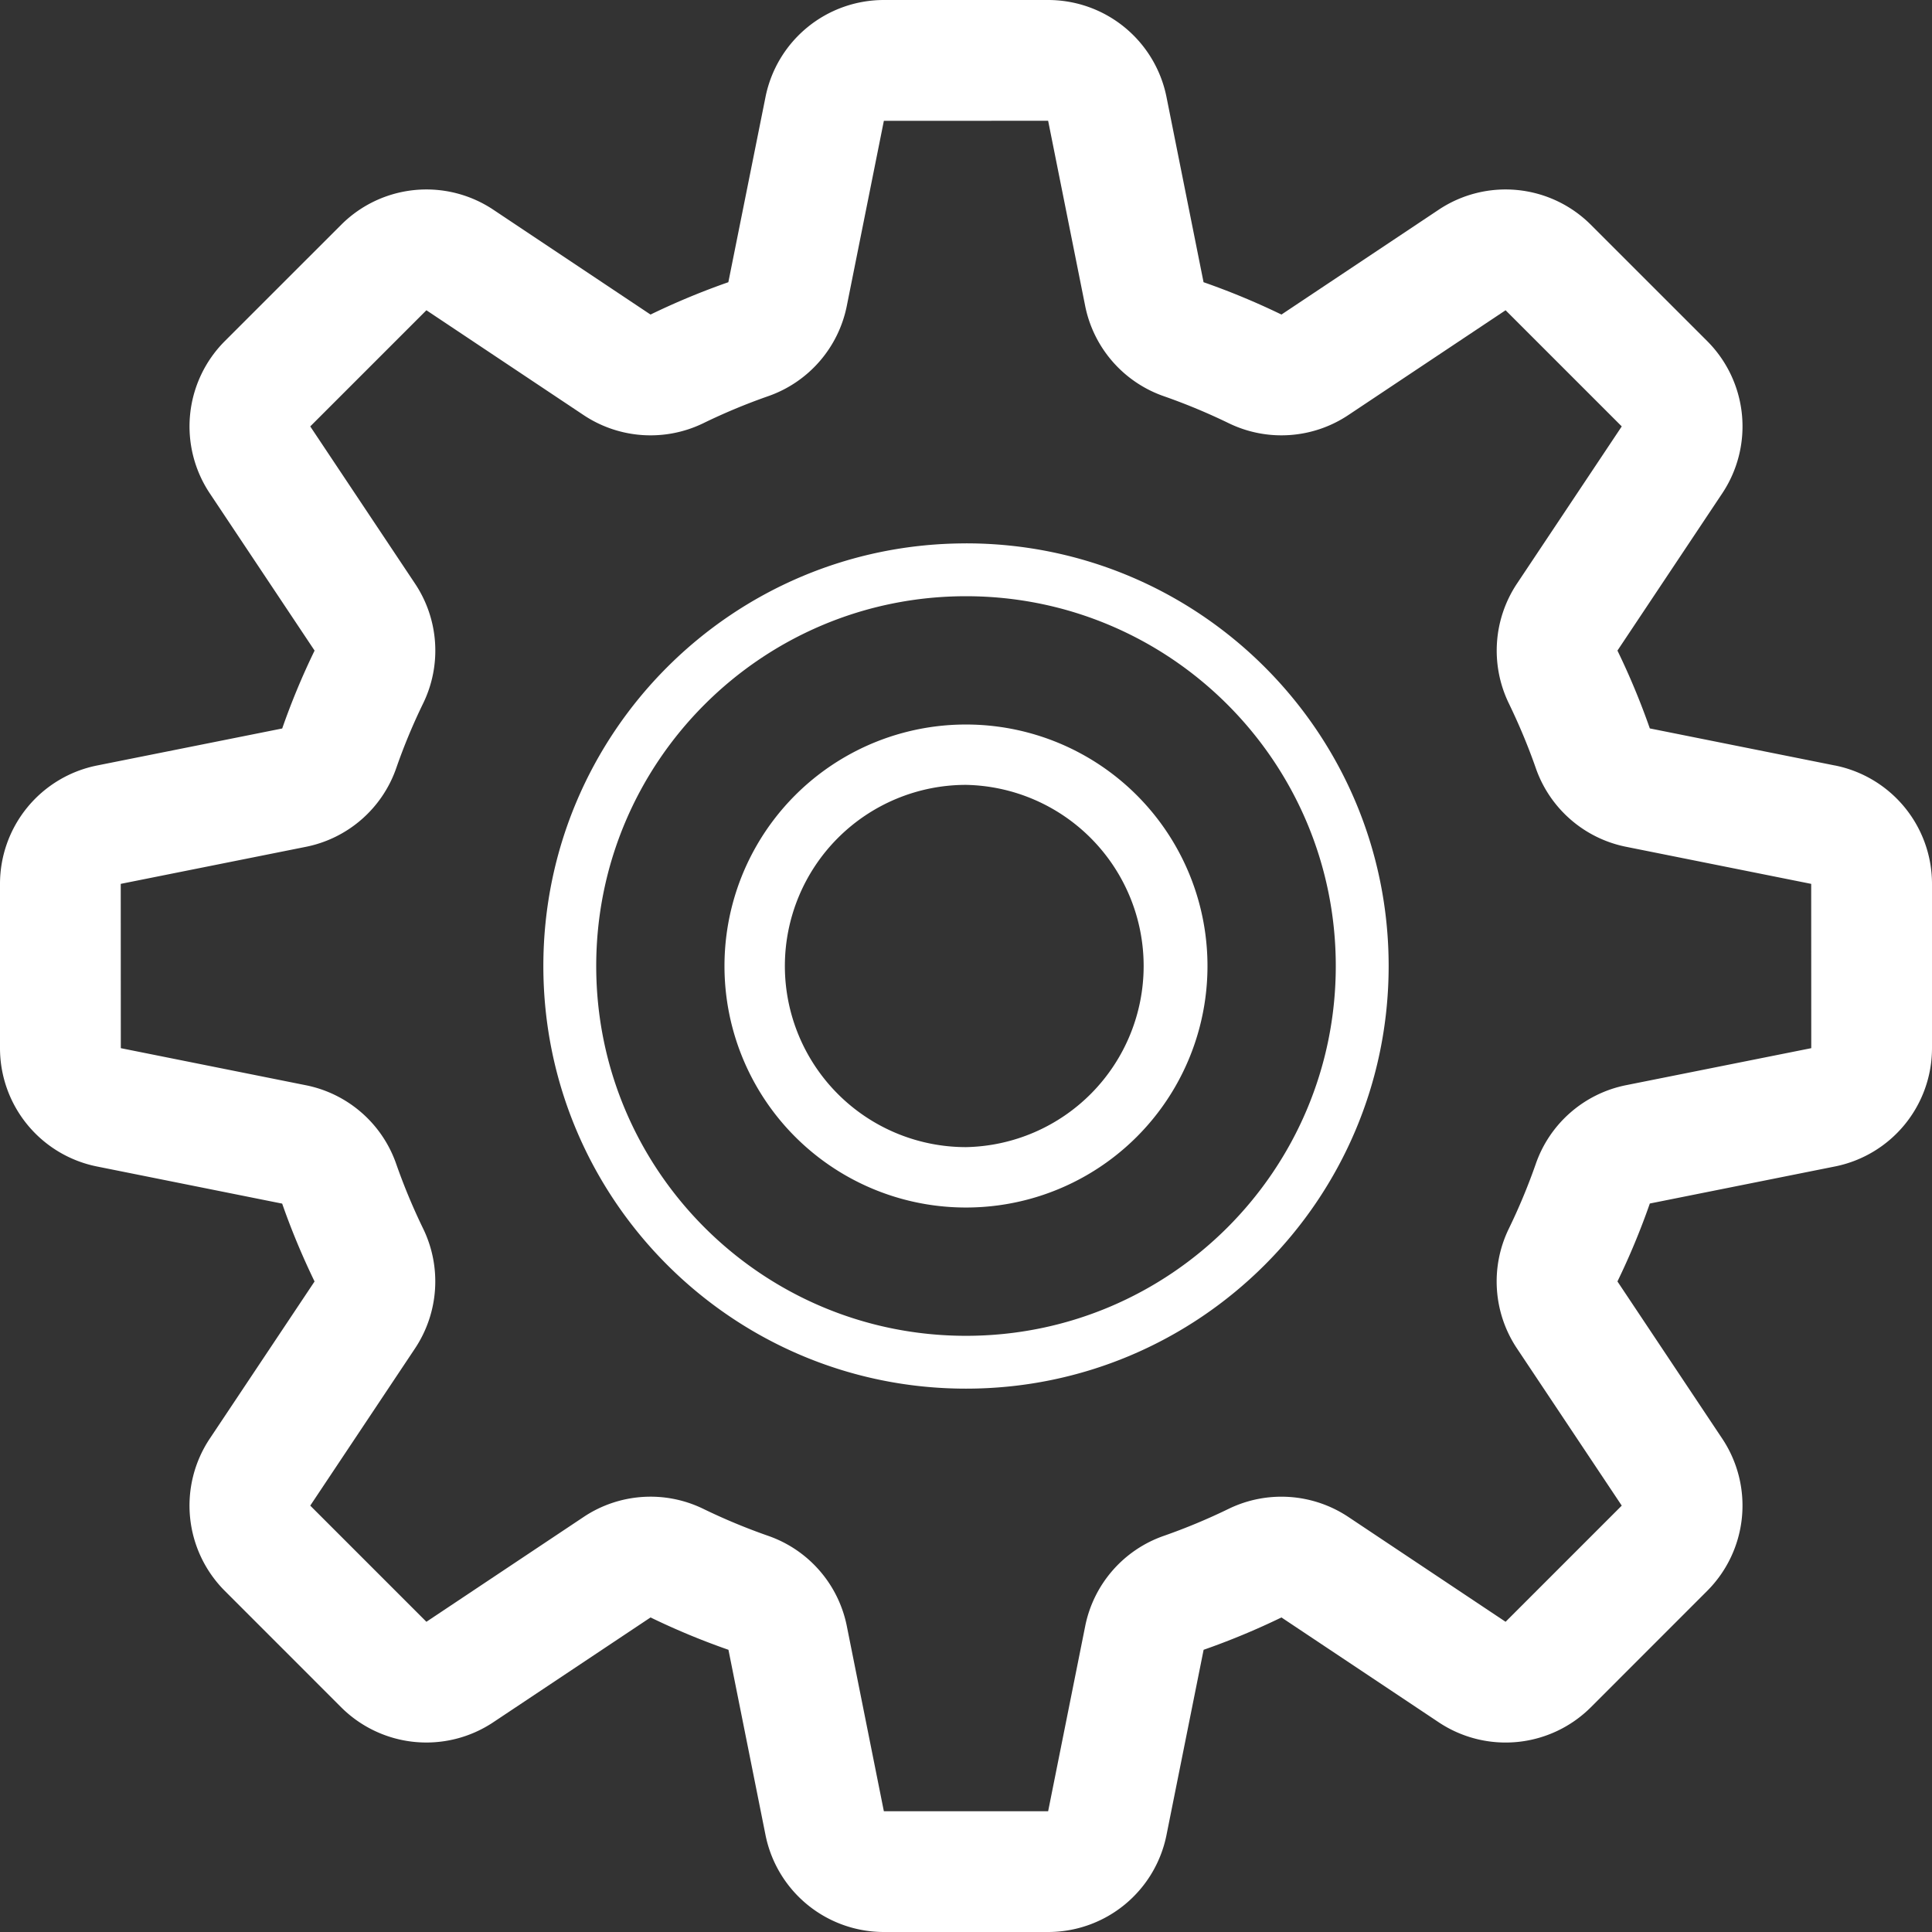 <svg width="58" height="58" xmlns="http://www.w3.org/2000/svg" xmlns:xlink="http://www.w3.org/1999/xlink" xmlns:svgjs="http://svgjs.com/svgjs"><rect width="100%" height="100%" fill="#333333" stroke="none"/><svg xmlns="http://www.w3.org/2000/svg" width="58" height="58" viewBox="2 1.999 56.5 56.5" fill="#fff"><path fill="#FFF" paint-order="stroke fill markers" fill-rule="evenodd" d="M55.66 24.385l-5.412-1.084a21.324 21.324 0 0 0-.947-2.276l3.064-4.597a3.53 3.53 0 0 0-.441-4.456l-3.397-3.396a3.526 3.526 0 0 0-4.456-.442l-4.596 3.064a21.273 21.273 0 0 0-2.278-.946l-1.083-5.413a3.53 3.53 0 0 0-3.462-2.84h-4.804a3.53 3.53 0 0 0-3.462 2.84L23.3 10.252a21.33 21.33 0 0 0-2.276.946L16.43 8.134a3.526 3.526 0 0 0-4.456.442l-3.397 3.396a3.53 3.53 0 0 0-.441 4.456l3.064 4.597a21.09 21.09 0 0 0-.947 2.278L4.84 24.385A3.531 3.531 0 0 0 2 27.847v4.805a3.53 3.53 0 0 0 2.84 3.461l5.412 1.085c.273.783.592 1.542.947 2.277L8.135 44.07a3.53 3.53 0 0 0 .441 4.455l3.397 3.398a3.528 3.528 0 0 0 4.456.44l4.596-3.063a21.15 21.15 0 0 0 2.278.946l1.083 5.413a3.53 3.53 0 0 0 3.462 2.84h4.804a3.53 3.53 0 0 0 3.462-2.84l1.085-5.413a21.326 21.326 0 0 0 2.276-.946l4.596 3.064a3.528 3.528 0 0 0 4.456-.441l3.397-3.398a3.53 3.53 0 0 0 .441-4.455l-3.064-4.596a21.2 21.2 0 0 0 .947-2.279l5.412-1.083a3.53 3.53 0 0 0 2.84-3.461v-4.805a3.531 3.531 0 0 0-2.84-3.462zm-6.105 9.349a3.528 3.528 0 0 0-2.642 2.302 17.623 17.623 0 0 1-.79 1.898 3.528 3.528 0 0 0 .24 3.5l3.064 4.596-3.397 3.397-4.597-3.065a3.532 3.532 0 0 0-3.496-.241 17.7 17.7 0 0 1-1.899.792 3.528 3.528 0 0 0-2.302 2.641l-1.084 5.414h-4.804l-1.083-5.414a3.528 3.528 0 0 0-2.302-2.641 17.72 17.72 0 0 1-1.898-.79 3.524 3.524 0 0 0-3.499.24l-4.596 3.064-3.397-3.397 3.064-4.597a3.537 3.537 0 0 0 .241-3.497 17.794 17.794 0 0 1-.791-1.898 3.528 3.528 0 0 0-2.642-2.302l-5.412-1.084-.002-4.805 5.414-1.083a3.528 3.528 0 0 0 2.642-2.3c.227-.653.491-1.286.79-1.9a3.528 3.528 0 0 0-.24-3.498l-3.064-4.597 3.397-3.397 4.596 3.065a3.532 3.532 0 0 0 3.497.241 17.59 17.59 0 0 1 1.899-.792 3.529 3.529 0 0 0 2.302-2.641l1.084-5.413 4.804-.001 1.083 5.414a3.53 3.53 0 0 0 2.301 2.641c.652.228 1.285.492 1.899.79a3.525 3.525 0 0 0 3.498-.24l4.597-3.064 3.397 3.397-3.064 4.597a3.537 3.537 0 0 0-.241 3.497c.296.612.563 1.244.791 1.898a3.53 3.53 0 0 0 2.642 2.302l5.412 1.084.002 4.805-5.414 1.082zM30.25 17.89c-6.825 0-12.36 5.535-12.36 12.36 0 6.824 5.535 12.359 12.36 12.359 6.824 0 12.36-5.535 12.36-12.36 0-6.824-5.536-12.36-12.36-12.36zm0 23.174c-5.971 0-10.814-4.843-10.814-10.814 0-5.972 4.843-10.815 10.814-10.815 5.97 0 10.814 4.843 10.814 10.815 0 5.97-4.843 10.814-10.814 10.814zm0-17.877a7.06 7.06 0 0 0-7.063 7.063 7.06 7.06 0 0 0 7.063 7.062 7.06 7.06 0 0 0 7.062-7.062 7.06 7.06 0 0 0-7.062-7.063zm0 12.359a5.298 5.298 0 0 1-5.297-5.296 5.299 5.299 0 0 1 5.297-5.298 5.298 5.298 0 0 1 0 10.594z"/></svg></svg>